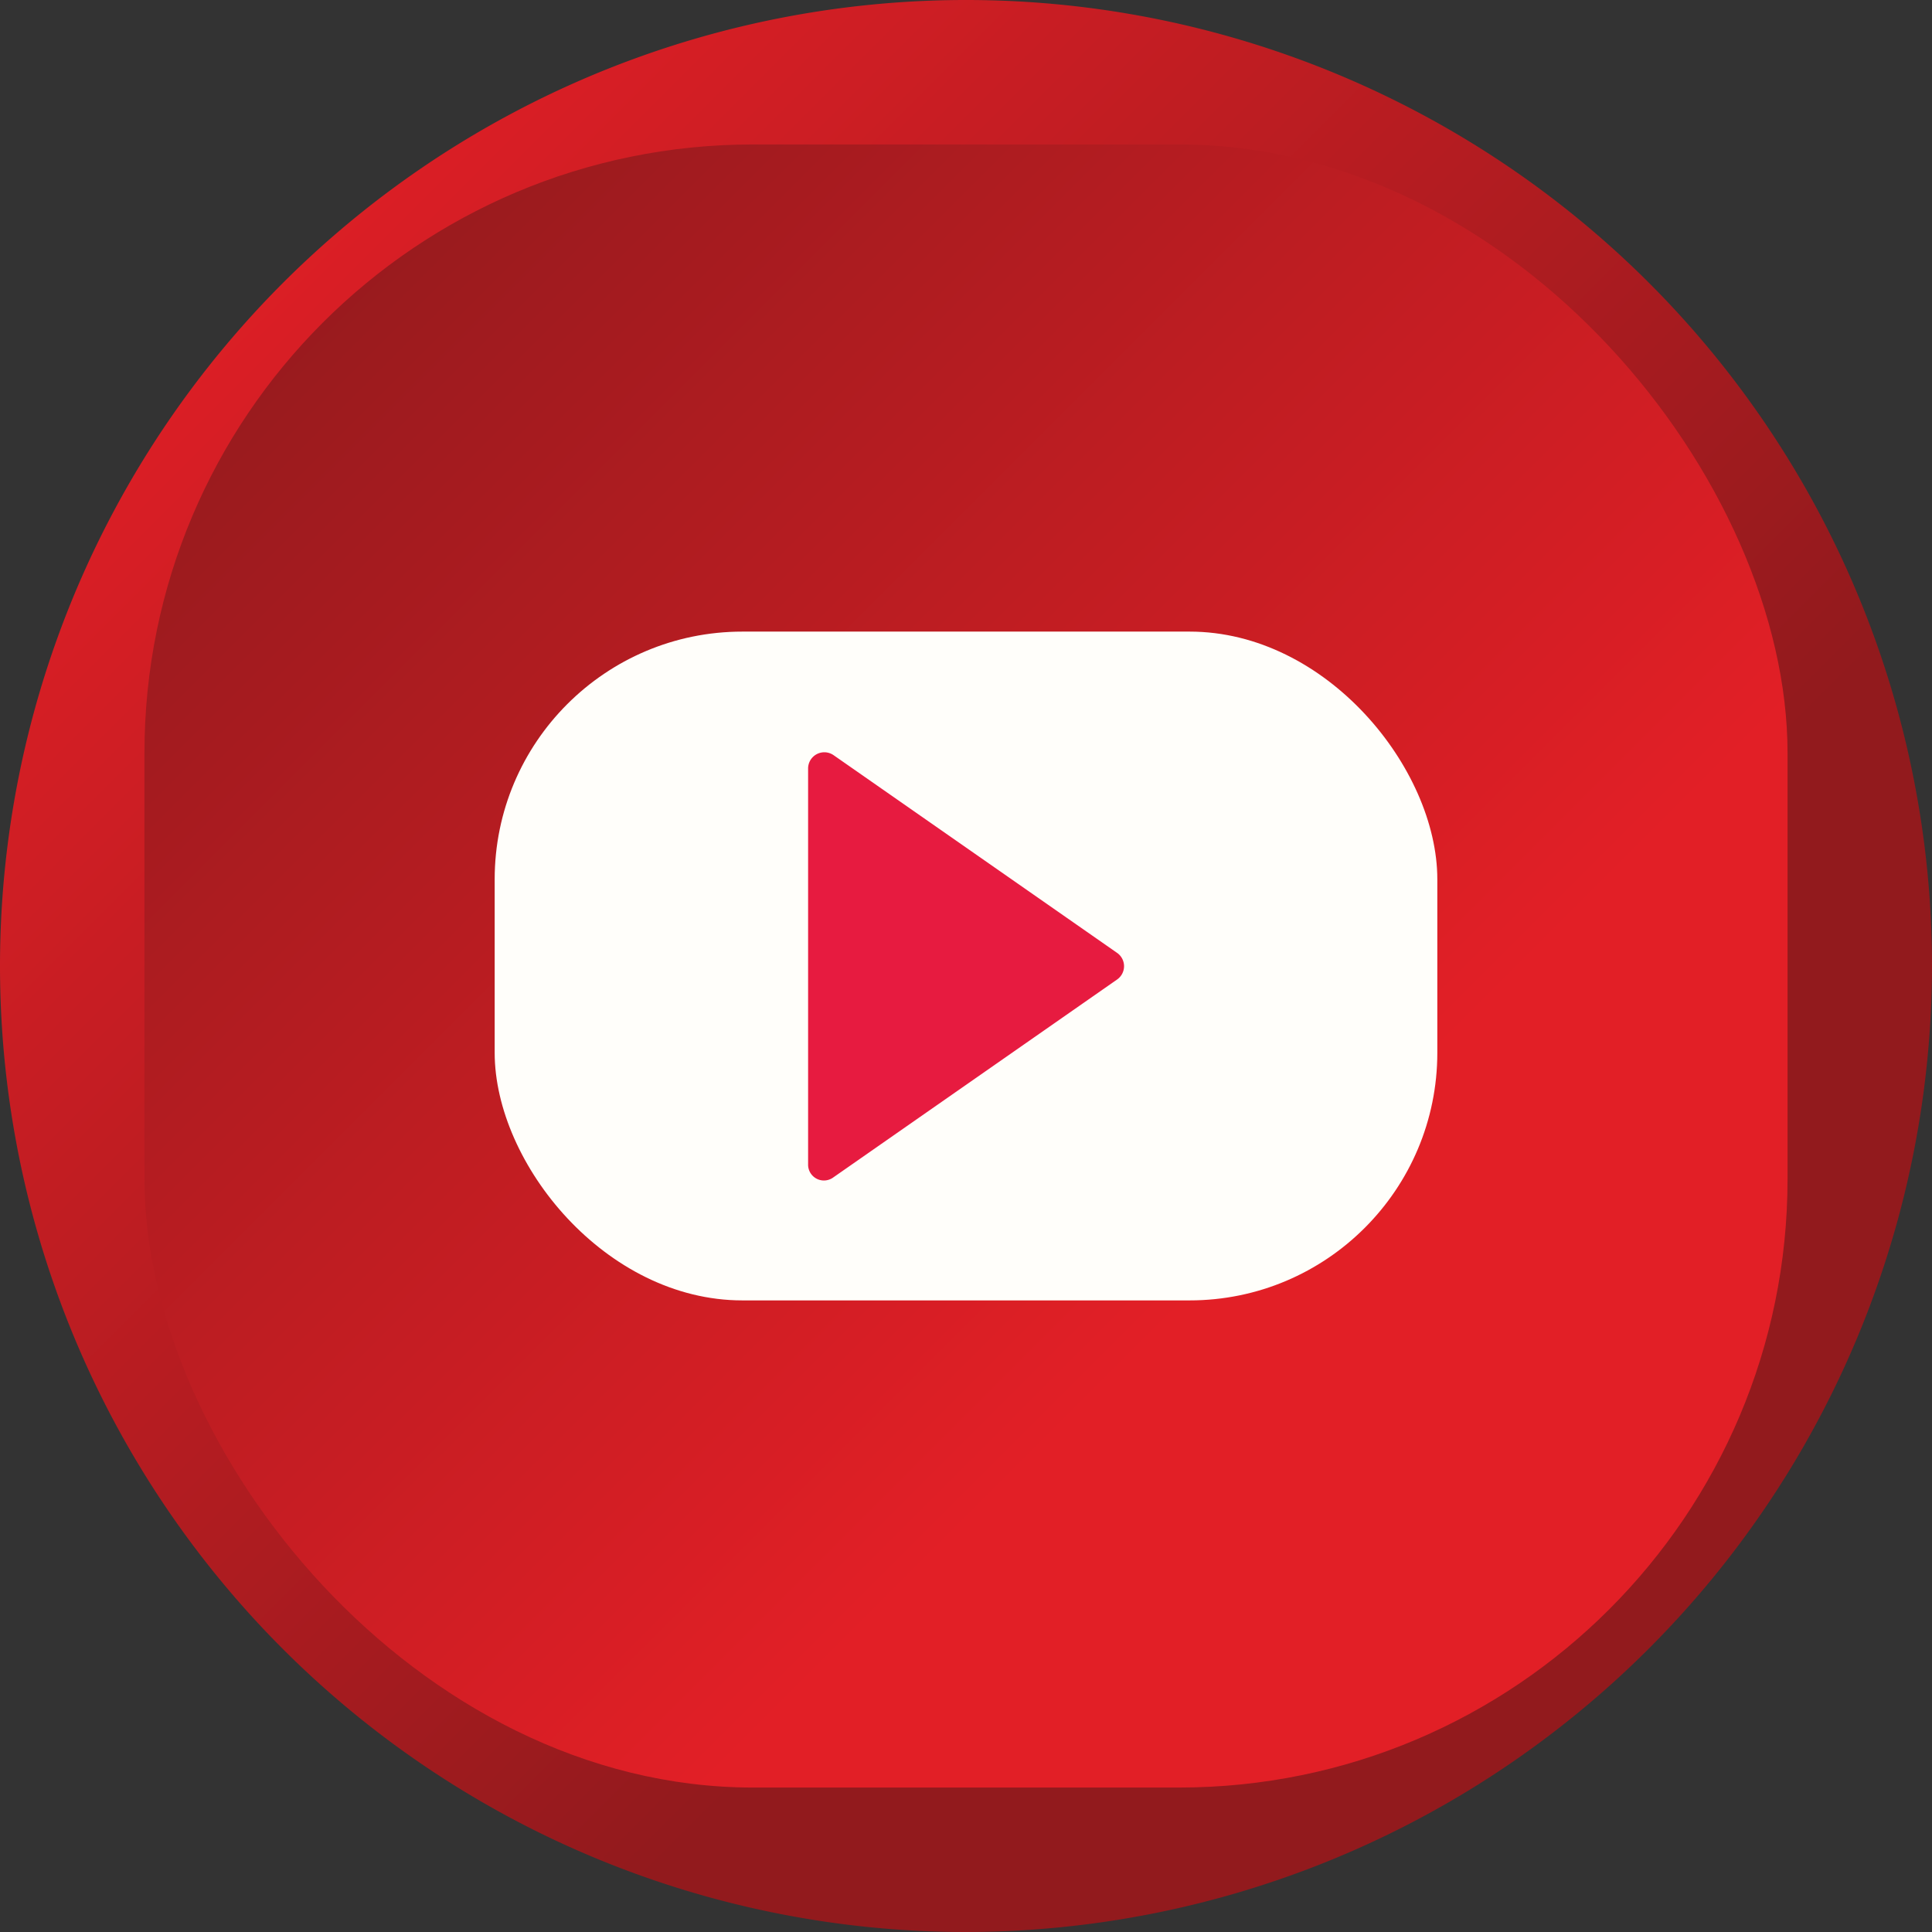 <svg id="Layer_1" data-name="Layer 1" xmlns="http://www.w3.org/2000/svg" xmlns:xlink="http://www.w3.org/1999/xlink" viewBox="0 0 48.82 48.82"><rect x="0" y="0" width="48.82" height="48.82" fill="#333333" stroke="none"/><defs><linearGradient id="linear-gradient" x1="4.62" y1="4.62" x2="31.95" y2="31.95" gradientUnits="userSpaceOnUse"><stop offset="0" stop-color="#e21f26"/><stop offset="1" stop-color="#921a1d"/></linearGradient><linearGradient id="linear-gradient-2" x1="5.77" y1="5.77" x2="31.52" y2="31.52" gradientUnits="userSpaceOnUse"><stop offset="0" stop-color="#921a1d"/><stop offset="1" stop-color="#e21f26"/></linearGradient></defs><path d="M24.41,48.82A24.41,24.41,0,1,1,48.82,24.41,24.44,24.44,0,0,1,24.41,48.82Z" fill="url(#linear-gradient)"/><rect x="3.65" y="3.65" width="41.52" height="41.52" rx="15.38" fill="url(#linear-gradient-2)"/><rect x="12.5" y="15.96" width="23.82" height="16.9" rx="6.26" fill="#fffefa"/><path d="M28.23,24.75l-7.17,5a.4.4,0,0,1-.64-.33v-10a.41.41,0,0,1,.64-.34l7.17,5A.41.41,0,0,1,28.23,24.75Z" fill="#e71b40"/></svg>